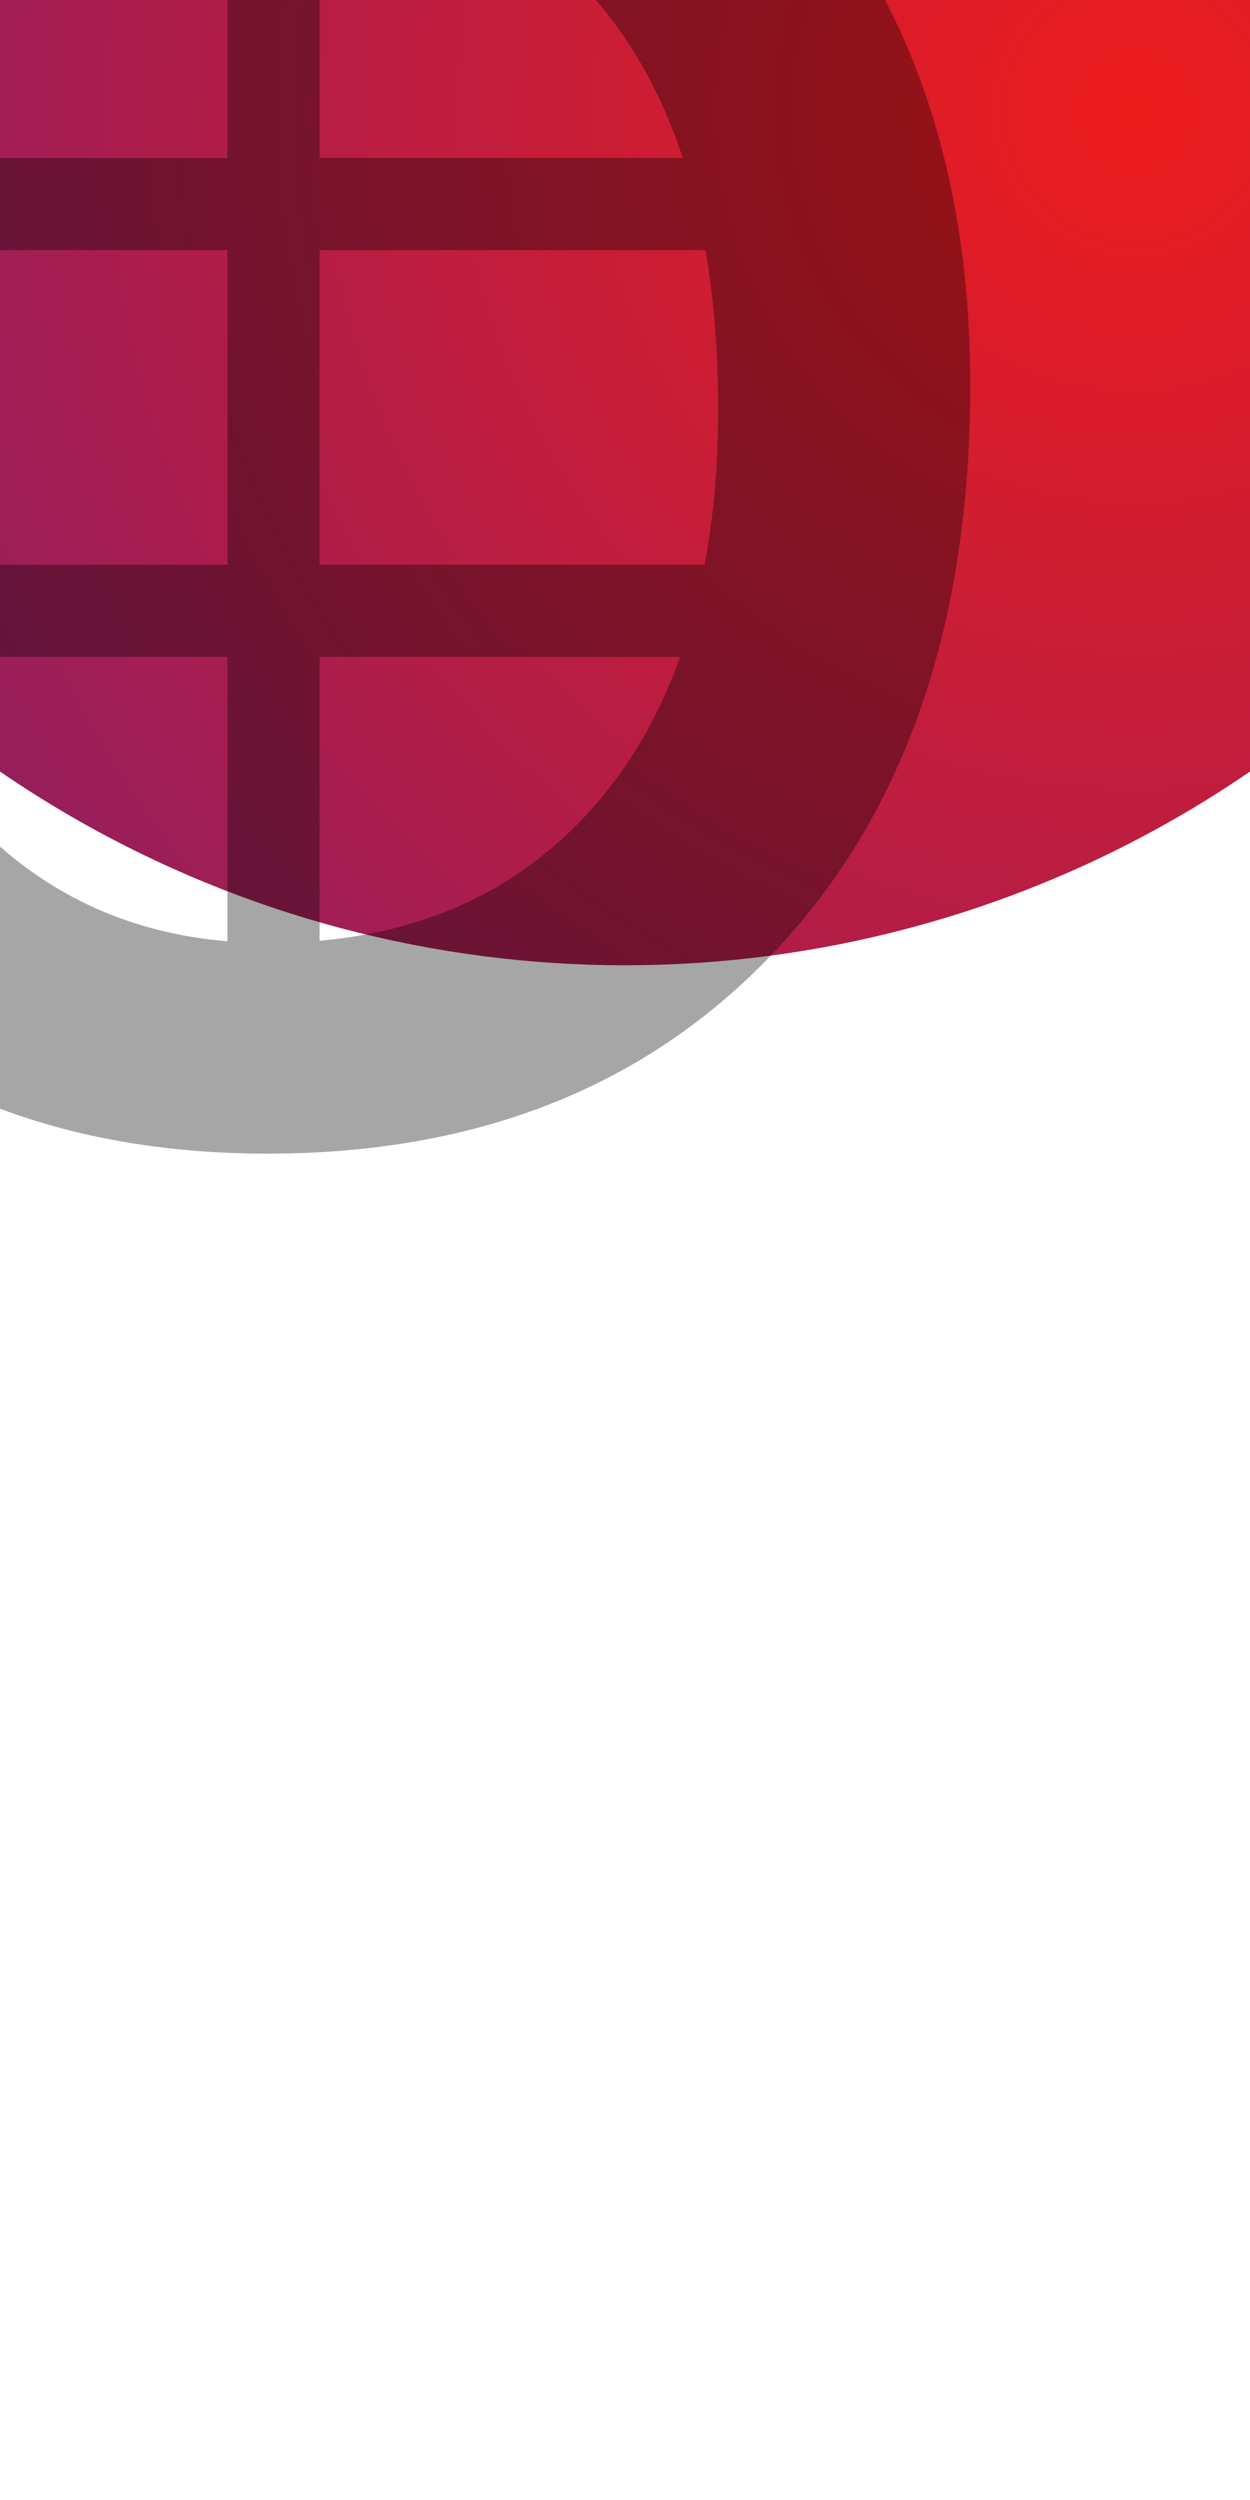 <svg width="1440" height="2880" viewBox="0 0 1440 2880" fill="none" xmlns="http://www.w3.org/2000/svg">
<rect x="0" y="0" width="1440" height="2880" fill="#333333" stroke="none"/>
<g clip-path="url(#clip0_132_386)">
<rect width="1440" height="2880" fill="url(#paint0_linear_132_386)"/>
<circle cx="720" cy="-161" r="1273" fill="url(#paint1_radial_132_386)"/>
<g style="mix-blend-mode:soft-light" opacity="0.35">
<path d="M902.54 -166.666C759.021 -322.222 569.816 -400 334.924 -400C81.349 -400 -119.32 -319.89 -267.083 -159.669C-414.847 0.552 -488.741 215.212 -488.765 484.311C-488.765 734.764 -416.237 938.156 -271.181 1094.49C-126.125 1250.82 66.965 1328.99 308.088 1329C553.846 1329 750.235 1249.67 897.254 1091C1044.27 932.336 1117.77 716.511 1117.75 443.527C1117.76 192.294 1046.02 -11.104 902.54 -166.666ZM692.539 7.134C732.99 56.177 764.334 114.441 786.571 181.926H368.171V-154.455C503.717 -144.477 611.828 -90.602 692.503 7.17L692.539 7.134ZM827.284 470.299C827.284 535.191 822.126 595.271 811.813 650.539H368.171V288.142H812.722C822.406 343.968 827.247 404.699 827.247 470.335L827.284 470.299ZM-197.086 466.832C-197.086 403.052 -191.476 343.488 -180.255 288.142H261.991V650.575H-179.544C-191.233 593.86 -197.08 532.612 -197.086 466.832ZM261.991 -153.194V181.962H-149.917C-126.401 119.802 -94.096 64.269 -53.003 15.365C30.434 -83.956 135.431 -140.143 261.991 -153.194ZM-57.082 916.003C-95.636 869.092 -126.227 816.009 -148.854 756.755H261.991V1084.4C132.658 1073.58 26.3 1017.45 -57.082 916.003ZM368.171 1083.76V756.755H783.581C760.768 820.89 729.049 876.695 688.423 924.171C607.514 1018.67 500.764 1071.87 368.171 1083.76Z" fill="black"/>
</g>
</g>
<defs>
<linearGradient id="paint0_linear_132_386" x1="720" y1="0" x2="720" y2="2880" gradientUnits="userSpaceOnUse">
<stop stop-color="white"/>
<stop offset="1" stop-color="white"/>
</linearGradient>
<radialGradient id="paint1_radial_132_386" cx="0" cy="0" r="1" gradientUnits="userSpaceOnUse" gradientTransform="translate(1317.5 131.5) rotate(135.626) scale(1682.31)">
<stop stop-color="#ED1C1C"/>
<stop offset="1" stop-color="#8E1E62"/>
</radialGradient>
<clipPath id="clip0_132_386">
<rect width="1440" height="2880" fill="white"/>
</clipPath>
</defs>
</svg>
